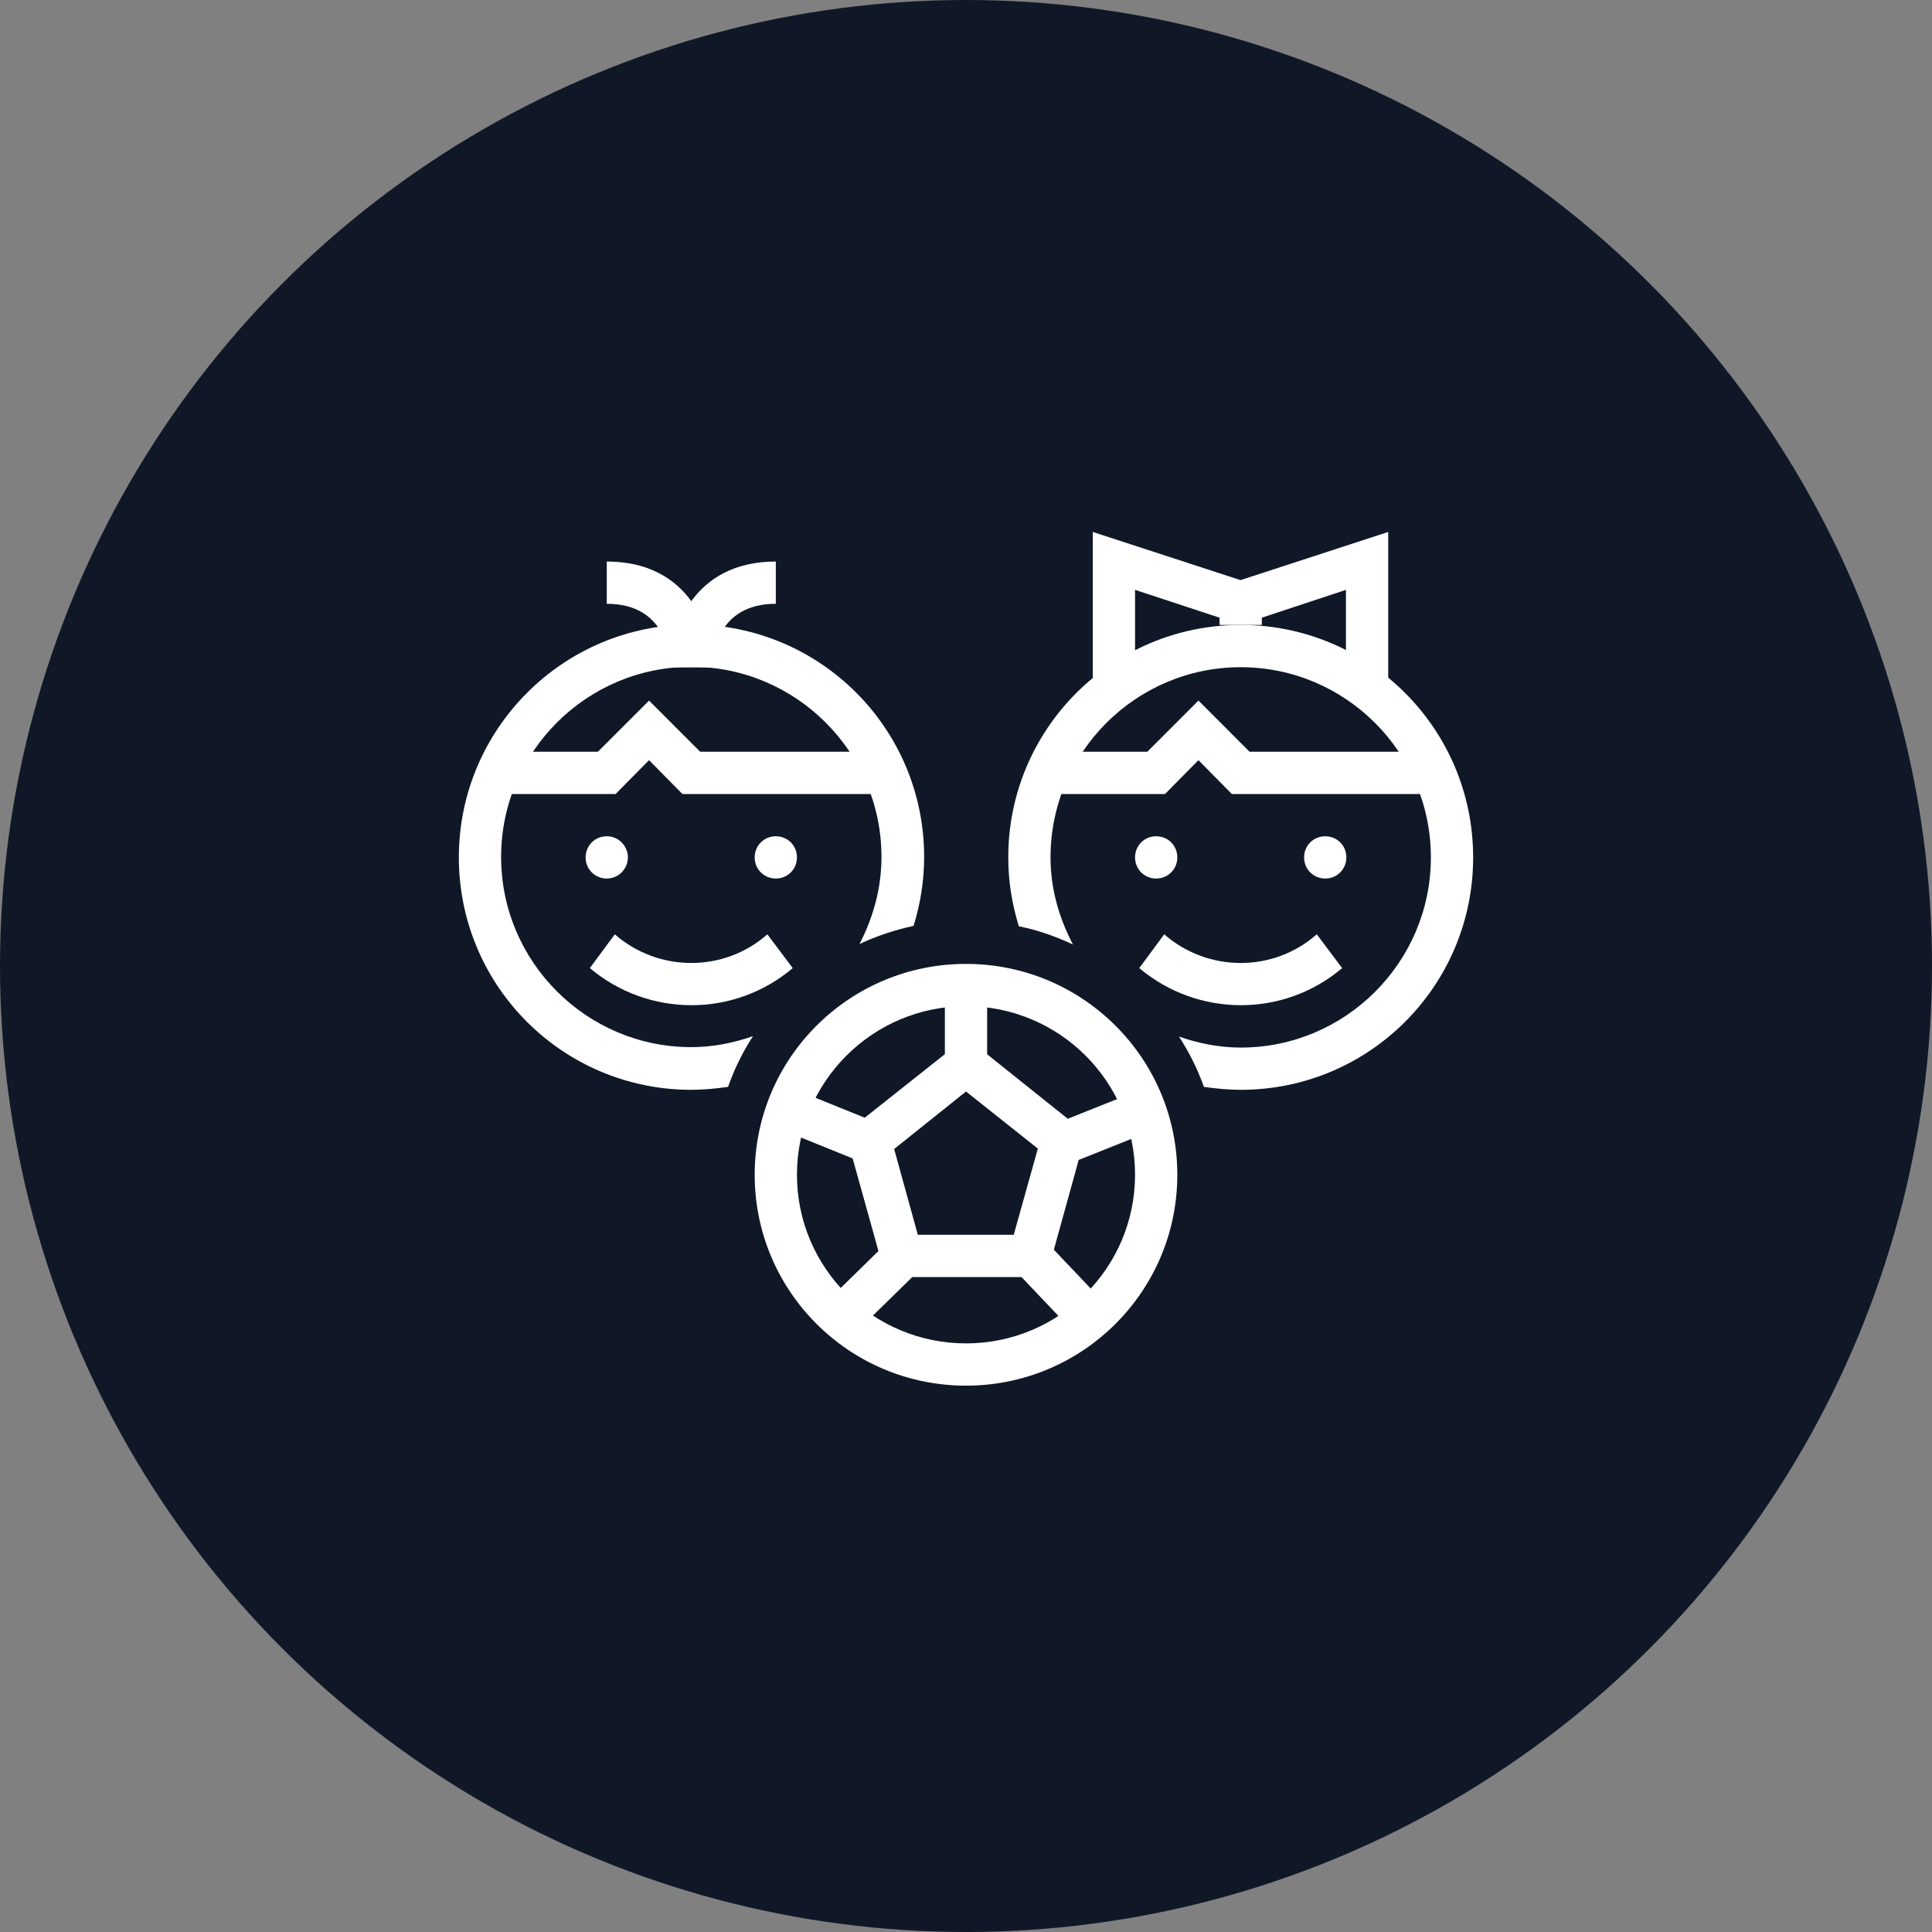 <?xml version="1.0" encoding="UTF-8"?>
<svg width="80px" height="80px" viewBox="0 0 80 80" version="1.1" xmlns="http://www.w3.org/2000/svg" xmlns:xlink="http://www.w3.org/1999/xlink">
    <rect x="0" y="0" width="80" height="80" fill="#808080" stroke="none"/>
    <!-- Generator: Sketch 57.1 (83088) - https://sketch.com -->
    <title>135-W80px</title>
    <desc>Created with Sketch.</desc>
    <g id="NEW_icons" stroke="none" stroke-width="1" fill="none" fill-rule="evenodd">
        <g id="icons_UD_new-Copy" transform="translate(-2151, -17296)">
            <g id="135-W80px" transform="translate(2151, 17296)">
                <circle id="Oval-Copy-1093" fill="#101828" cx="40" cy="40" r="40"></circle>
                <g id="135-B32px-Copy-5" transform="translate(12, 12)">
                    <path d="M35.875,22.628 C35.385,22.628 35,23.012 35,23.503 C35,23.992 35.385,24.378 35.875,24.378 C36.365,24.378 36.75,23.992 36.75,23.503 C36.75,23.012 36.365,22.628 35.875,22.628 L35.875,22.628 Z" id="Path" fill="#FFFFFF" fill-rule="nonzero"></path>
                    <path d="M42.875,22.628 C42.385,22.628 42,23.012 42,23.503 C42,23.992 42.385,24.378 42.875,24.378 C43.365,24.378 43.75,23.992 43.75,23.503 C43.75,23.012 43.365,22.628 42.875,22.628 L42.875,22.628 Z" id="Path" fill="#FFFFFF" fill-rule="nonzero"></path>
                    <path d="M13.125,22.628 C12.635,22.628 12.25,23.012 12.25,23.503 C12.25,23.992 12.635,24.378 13.125,24.378 C13.615,24.378 14,23.975 14,23.503 C14,23.03 13.615,22.628 13.125,22.628 L13.125,22.628 Z" id="Path" fill="#FFFFFF" fill-rule="nonzero"></path>
                    <path d="M20.125,22.628 C19.635,22.628 19.25,23.012 19.25,23.503 C19.25,23.992 19.635,24.378 20.125,24.378 C20.615,24.378 21,23.992 21,23.503 C21,23.012 20.615,22.628 20.125,22.628 L20.125,22.628 Z" id="Path" fill="#FFFFFF" fill-rule="nonzero"></path>
                    <path d="M35.175,28.087 C37.608,30.135 41.16,30.135 43.575,28.087 L42.525,26.688 C40.722,28.28 38.01,28.262 36.208,26.688 L35.175,28.087 Z" id="Path" fill="#FFFFFF" fill-rule="nonzero"></path>
                    <path d="M12.425,28.087 C14.857,30.135 18.41,30.135 20.825,28.087 L19.775,26.688 C17.973,28.28 15.26,28.262 13.457,26.688 L12.425,28.087 Z" id="Path" fill="#FFFFFF" fill-rule="nonzero"></path>
                    <g id="Group" transform="translate(12.25, 10.5)" fill="#FFFFFF" fill-rule="nonzero">
                        <path d="M5.25,5.128 L3.5,5.128 C3.5,3.623 4.41,0.752 7.875,0.752 L7.875,2.502 C5.407,2.502 5.25,4.69 5.25,5.128 Z" id="Path"></path>
                        <path d="M3.5,5.128 C3.5,4.69 3.342,2.502 0.875,2.502 L0.875,0.752 C4.34,0.752 5.25,3.623 5.25,5.128 L3.5,5.128 L4.375,5.128 L3.5,5.128 Z" id="Path"></path>
                    </g>
                    <path d="M39.375,13.877 C34.055,13.877 29.75,18.183 29.75,23.503 C29.75,24.5 29.907,25.445 30.188,26.355 C30.975,26.512 31.71,26.775 32.428,27.108 C31.85,26.005 31.5,24.797 31.5,23.503 C31.5,19.163 35.035,15.627 39.375,15.627 C43.715,15.627 47.25,19.163 47.25,23.503 C47.25,27.843 43.715,31.378 39.375,31.378 C38.483,31.378 37.625,31.203 36.82,30.922 C37.24,31.57 37.59,32.27 37.852,33.005 C38.343,33.075 38.85,33.127 39.375,33.127 C44.695,33.127 49,28.823 49,23.503 C49,18.183 44.695,13.877 39.375,13.877 Z" id="Path" fill="#FFFFFF" fill-rule="nonzero"></path>
                    <path d="M19.18,30.905 C18.375,31.185 17.517,31.36 16.625,31.36 C12.285,31.36 8.75,27.825 8.75,23.485 C8.75,19.145 12.285,15.61 16.625,15.61 C20.965,15.61 24.5,19.145 24.5,23.485 C24.5,24.797 24.15,26.005 23.59,27.09 C24.29,26.758 25.043,26.512 25.83,26.337 C26.11,25.427 26.267,24.483 26.267,23.485 C26.267,18.165 21.962,13.86 16.642,13.86 C11.322,13.86 7,18.183 7,23.503 C7,28.823 11.305,33.127 16.625,33.127 C17.15,33.127 17.64,33.075 18.148,33.005 C18.41,32.252 18.76,31.552 19.18,30.905 Z" id="Path" fill="#FFFFFF" fill-rule="nonzero"></path>
                    <path d="M28,29.663 C31.867,29.663 35,32.795 35,36.645 C35,40.495 31.867,43.627 28,43.627 C24.133,43.627 21,40.495 21,36.645 C21,32.795 24.133,29.663 28,29.663 L28,29.663 Z M28,27.913 C23.17,27.913 19.25,31.815 19.25,36.645 C19.25,41.475 23.17,45.377 28,45.377 C32.83,45.377 36.75,41.475 36.75,36.645 C36.75,31.815 32.83,27.913 28,27.913 L28,27.913 Z" id="Shape" fill="#FFFFFF" fill-rule="nonzero"></path>
                    <path d="M31.325,40.88 L24.675,40.88 L23.012,34.913 L28,30.957 L32.97,34.93 L31.325,40.88 Z M26.005,39.13 L29.977,39.13 L30.975,35.56 L28,33.197 L25.025,35.578 L26.005,39.13 Z" id="Shape" fill="#FFFFFF" fill-rule="nonzero"></path>
                    <rect id="Rectangle" fill="#FFFFFF" fill-rule="nonzero" x="27.125" y="28.175" width="1.75" height="4.2"></rect>
                    <polygon id="Rectangle" fill="#FFFFFF" fill-rule="nonzero" transform="translate(24.027, 41.367) rotate(-44.404) translate(-24.027, -41.367) " points="21.769 40.492 26.284 40.492 26.284 42.242 21.769 42.242"></polygon>
                    <polygon id="Rectangle" fill="#FFFFFF" fill-rule="nonzero" transform="translate(31.968, 41.367) rotate(-43.521) translate(-31.968, -41.367) " points="31.093 39.188 32.843 39.188 32.843 43.545 31.093 43.545"></polygon>
                    <polygon id="Rectangle" fill="#FFFFFF" fill-rule="nonzero" transform="translate(22.284, 34.611) rotate(-67.975) translate(-22.284, -34.611) " points="21.409 32.467 23.159 32.467 23.159 36.755 21.409 36.755"></polygon>
                    <polygon id="Rectangle" fill="#FFFFFF" fill-rule="nonzero" transform="translate(33.893, 34.598) rotate(-21.76) translate(-33.893, -34.598) " points="31.601 33.723 36.186 33.723 36.186 35.473 31.601 35.473"></polygon>
                    <polygon id="Path" fill="#FFFFFF" fill-rule="nonzero" points="24.5 20.878 16.258 20.878 14.875 19.477 13.492 20.878 8.75 20.878 8.75 19.128 12.758 19.128 14.875 17.01 16.992 19.128 24.5 19.128"></polygon>
                    <polygon id="Path" fill="#FFFFFF" fill-rule="nonzero" points="47.25 20.878 39.008 20.878 37.625 19.477 36.242 20.878 31.5 20.878 31.5 19.128 35.508 19.128 37.625 17.01 39.742 19.128 47.25 19.128"></polygon>
                    <polygon id="Path" fill="#FFFFFF" fill-rule="nonzero" points="35 16.345 33.25 16.345 33.25 10.027 39.638 12.11 39.095 13.773 35 12.425"></polygon>
                    <polygon id="Path" fill="#FFFFFF" fill-rule="nonzero" points="45.483 16.345 43.733 16.345 43.733 12.425 39.655 13.773 39.095 12.11 45.483 10.027"></polygon>
                    <rect id="Rectangle" fill="#FFFFFF" fill-rule="nonzero" x="38.5" y="12.127" width="1.75" height="1.75"></rect>
                    <rect id="Rectangle" x="0" y="0" width="56" height="56"></rect>
                </g>
            </g>
        </g>
    </g>
</svg>